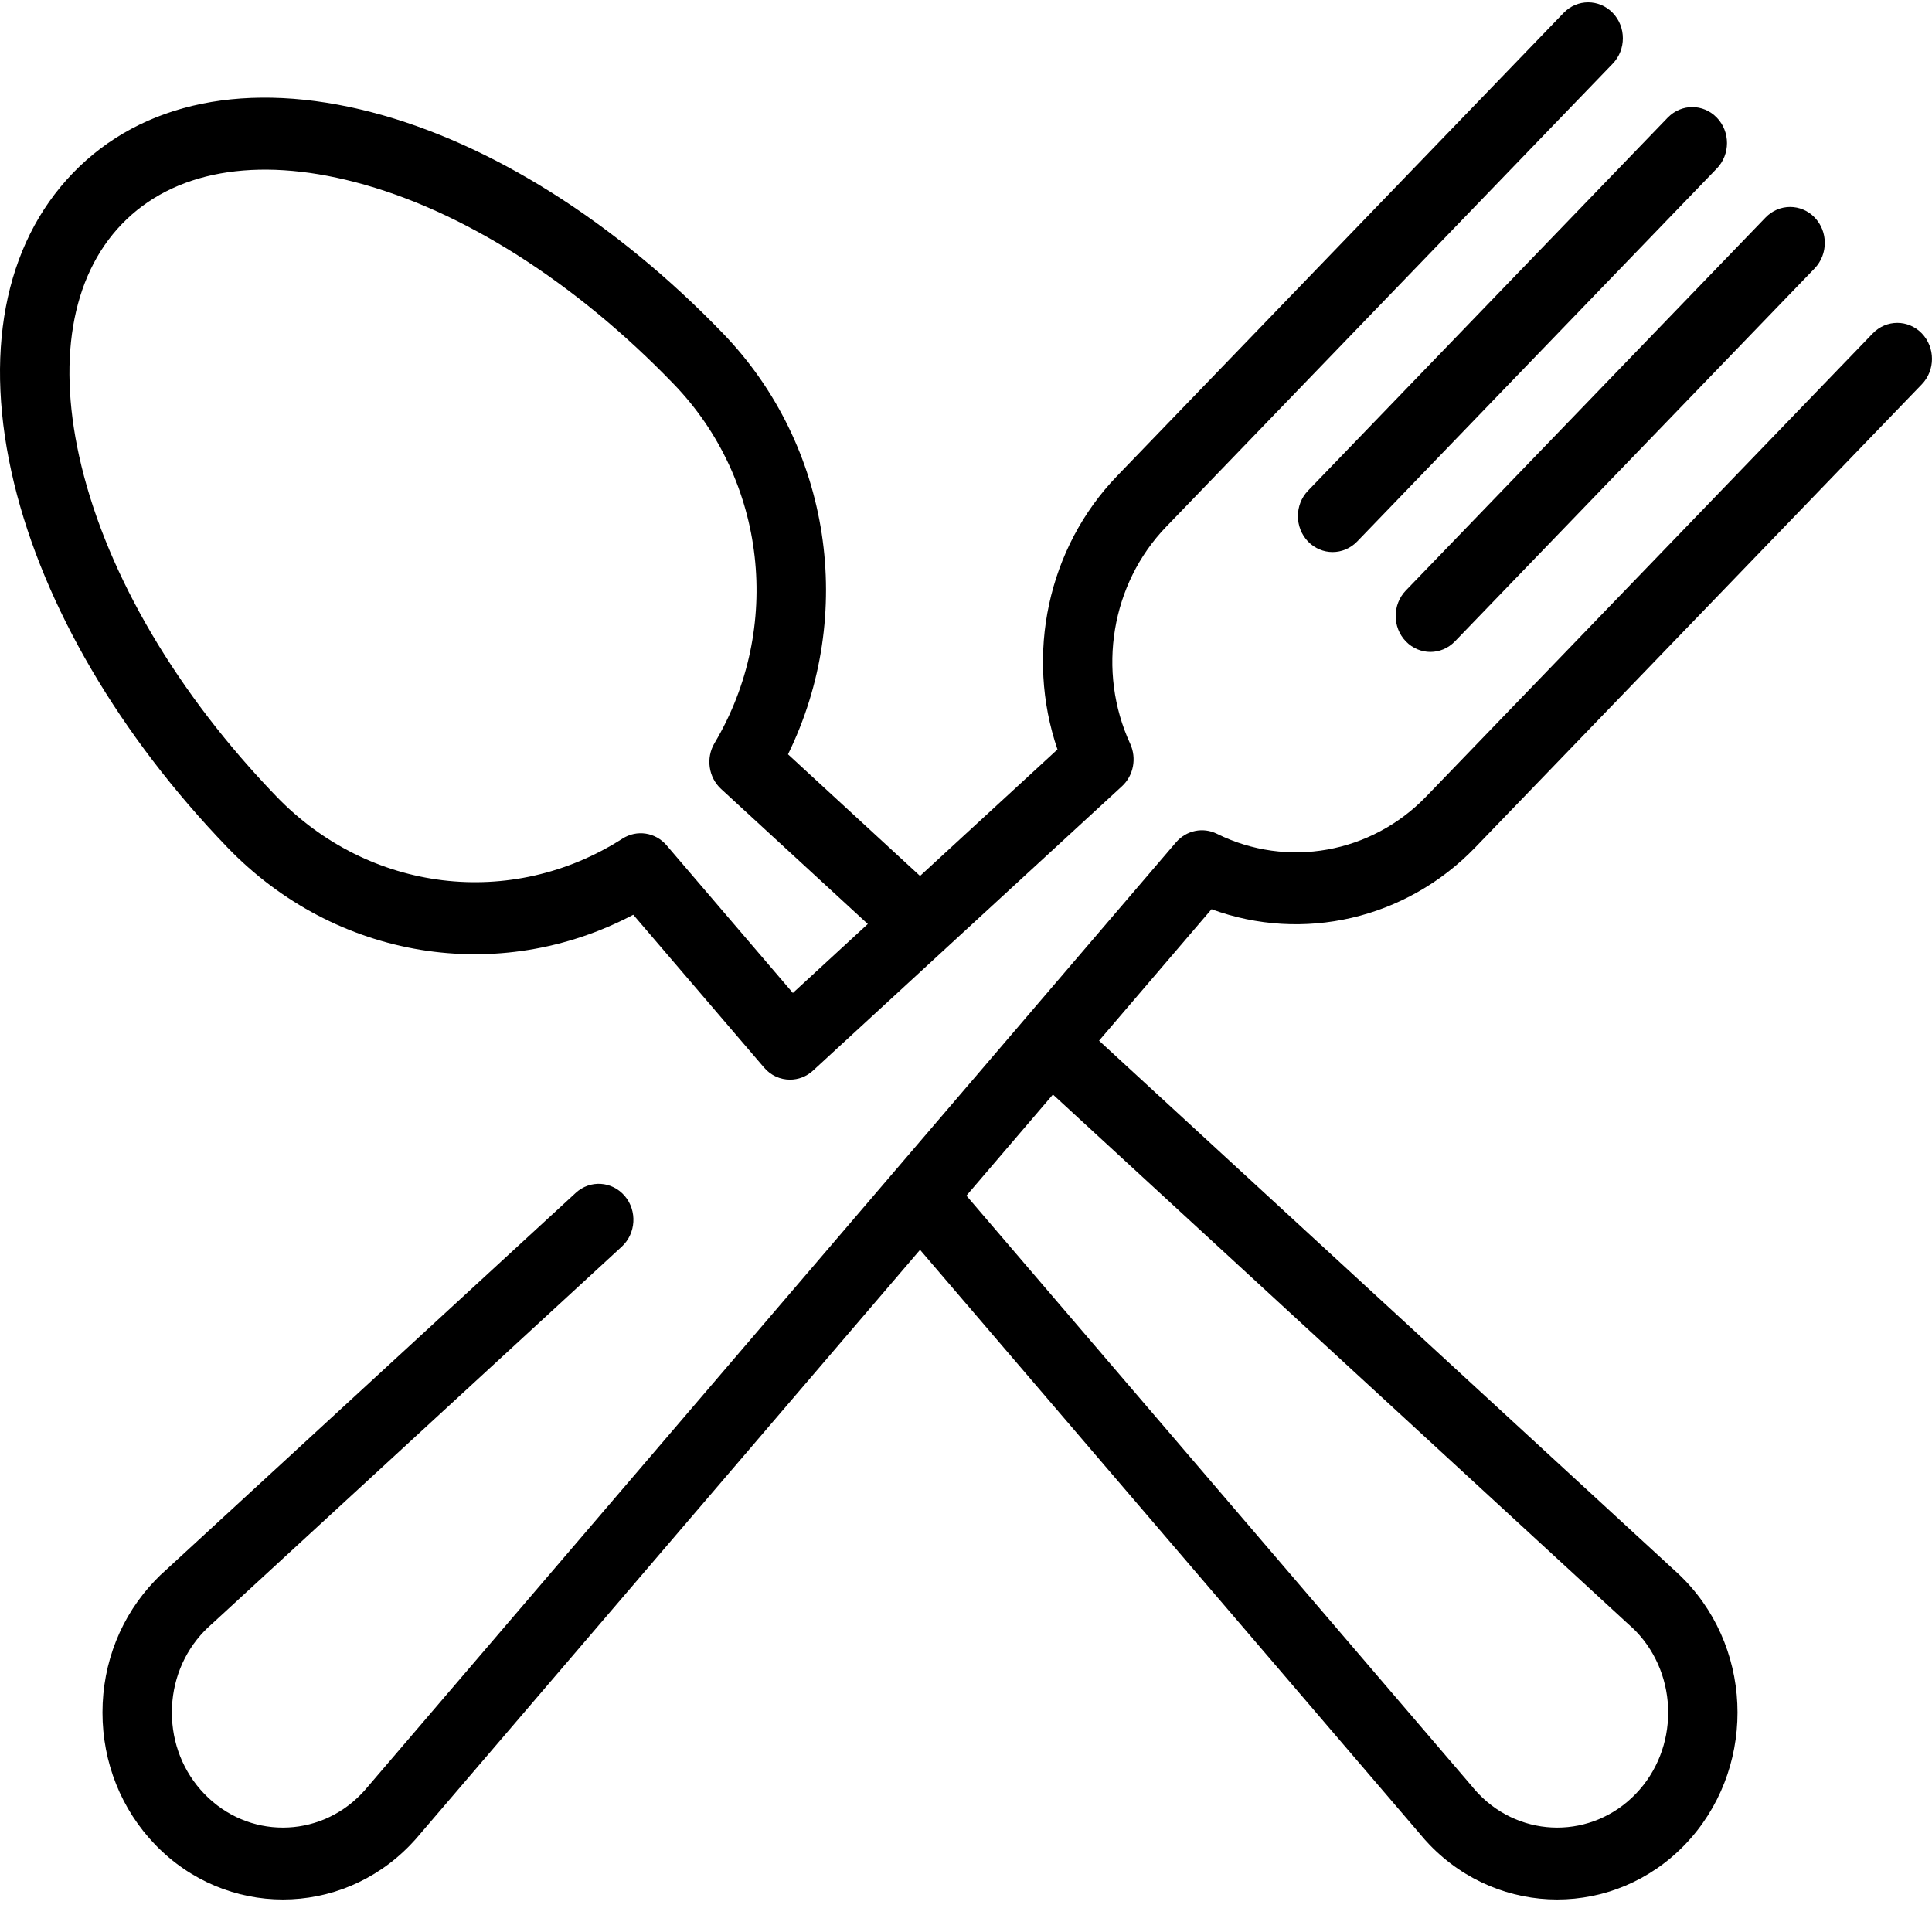 <?xml version="1.0" encoding="UTF-8"?>
<svg width="23px" height="23px" viewBox="0 0 23 23" version="1.1" xmlns="http://www.w3.org/2000/svg" xmlns:xlink="http://www.w3.org/1999/xlink">
    <!-- Generator: sketchtool 51.1 (57501) - http://www.bohemiancoding.com/sketch -->
    <title>E6F862CD-8CD5-44B1-AB74-8A33182A3345</title>
    <desc>Created with sketchtool.</desc>
    <defs></defs>
    <g id="Page-1" stroke="none" stroke-width="1" fill="none" fill-rule="evenodd">
        <g id="Icon-Lib" transform="translate(-556, -509)" fill="#000000" fill-rule="nonzero">
            <g id="Supporting-icons" transform="translate(21, 400)">
                <g id="cutlery" transform="translate(535, 109)">
                    <g id="Group-14">
                        <path d="M20.438,1.4 C20.277,1.233 20.016,1.233 19.854,1.4 L15.572,5.841 C15.411,6.008 15.411,6.279 15.572,6.447 C15.653,6.53 15.758,6.572 15.864,6.572 C15.97,6.572 16.075,6.53 16.156,6.447 L20.438,2.006 C20.6,1.839 20.6,1.567 20.438,1.4 Z" id="Shape"></path>
                        <path d="M21.603,2.589 C21.442,2.422 21.18,2.422 21.019,2.589 L16.736,7.03 C16.575,7.197 16.575,7.468 16.736,7.635 C16.817,7.719 16.923,7.761 17.029,7.761 C17.134,7.761 17.24,7.719 17.321,7.635 L21.603,3.195 C21.764,3.027 21.764,2.756 21.603,2.589 Z" id="Shape"></path>
                        <path d="M17.563,10.088 L22.879,4.575 C23.04,4.408 23.04,4.137 22.879,3.969 C22.718,3.802 22.456,3.802 22.295,3.969 L16.979,9.482 C16.324,10.161 15.323,10.34 14.487,9.926 C14.321,9.844 14.123,9.885 14,10.028 L12.194,12.138 C12.193,12.139 12.193,12.14 12.192,12.141 C12.191,12.142 12.191,12.143 12.19,12.143 L4.383,21.265 C4.381,21.267 4.379,21.269 4.377,21.272 C4.351,21.303 4.327,21.331 4.302,21.356 C3.787,21.891 2.948,21.891 2.433,21.356 C2.183,21.097 2.046,20.753 2.046,20.387 C2.046,20.021 2.183,19.676 2.433,19.417 C2.457,19.392 2.484,19.367 2.514,19.34 C2.517,19.338 2.519,19.336 2.521,19.334 L7.402,14.841 C7.572,14.684 7.588,14.414 7.437,14.237 C7.285,14.06 7.024,14.044 6.854,14.201 L1.976,18.69 C1.929,18.731 1.888,18.771 1.849,18.812 C1.443,19.233 1.22,19.792 1.22,20.387 C1.22,20.982 1.443,21.541 1.849,21.962 C2.268,22.396 2.818,22.613 3.368,22.613 C3.918,22.613 4.468,22.396 4.886,21.962 C4.926,21.921 4.964,21.878 5.004,21.83 L10.953,14.879 L16.902,21.83 C16.941,21.878 16.98,21.921 17.019,21.962 C17.438,22.396 17.988,22.613 18.538,22.613 C19.088,22.613 19.638,22.396 20.057,21.962 C20.894,21.093 20.894,19.68 20.057,18.812 C20.018,18.771 19.976,18.731 19.93,18.69 L13.084,12.389 L14.423,10.824 C15.508,11.223 16.736,10.945 17.563,10.088 Z M19.384,19.334 C19.387,19.336 19.389,19.338 19.391,19.34 C19.421,19.367 19.448,19.392 19.473,19.417 C19.988,19.952 19.988,20.822 19.473,21.356 C18.957,21.891 18.119,21.891 17.603,21.356 C17.579,21.331 17.554,21.303 17.528,21.272 C17.527,21.269 17.525,21.267 17.523,21.265 L11.505,14.234 L12.535,13.03 L19.384,19.334 Z" id="Shape"></path>
                        <path d="M19.199,0.153 C19.037,-0.014 18.776,-0.014 18.615,0.153 L13.299,5.666 C12.472,6.523 12.204,7.796 12.589,8.922 L10.953,10.428 L9.381,8.98 C10.194,7.321 9.897,5.307 8.607,3.969 C7.326,2.641 5.842,1.706 4.429,1.337 C2.953,0.952 1.688,1.209 0.867,2.061 C0.045,2.913 -0.203,4.225 0.168,5.755 C0.524,7.221 1.426,8.759 2.707,10.088 C3.997,11.426 5.939,11.734 7.539,10.89 C7.539,10.89 9.076,12.687 9.096,12.709 C9.177,12.805 9.291,12.853 9.405,12.853 C9.502,12.853 9.6,12.818 9.679,12.745 L13.357,9.36 C13.494,9.234 13.534,9.028 13.455,8.855 C13.056,7.989 13.228,6.95 13.883,6.271 L19.199,0.758 C19.36,0.591 19.36,0.32 19.199,0.153 Z M9.439,11.821 L7.936,10.064 C7.803,9.908 7.581,9.874 7.41,9.984 C6.086,10.831 4.392,10.624 3.291,9.482 C2.114,8.262 1.289,6.864 0.969,5.546 C0.672,4.32 0.843,3.297 1.451,2.667 C2.059,2.036 3.045,1.859 4.227,2.168 C5.498,2.499 6.846,3.354 8.023,4.575 C9.124,5.717 9.323,7.474 8.506,8.847 C8.401,9.024 8.434,9.254 8.584,9.392 L10.331,11 L9.439,11.821 Z" id="Shape"></path>
                    </g>
                </g>
            </g>
        </g>
    </g>
</svg>